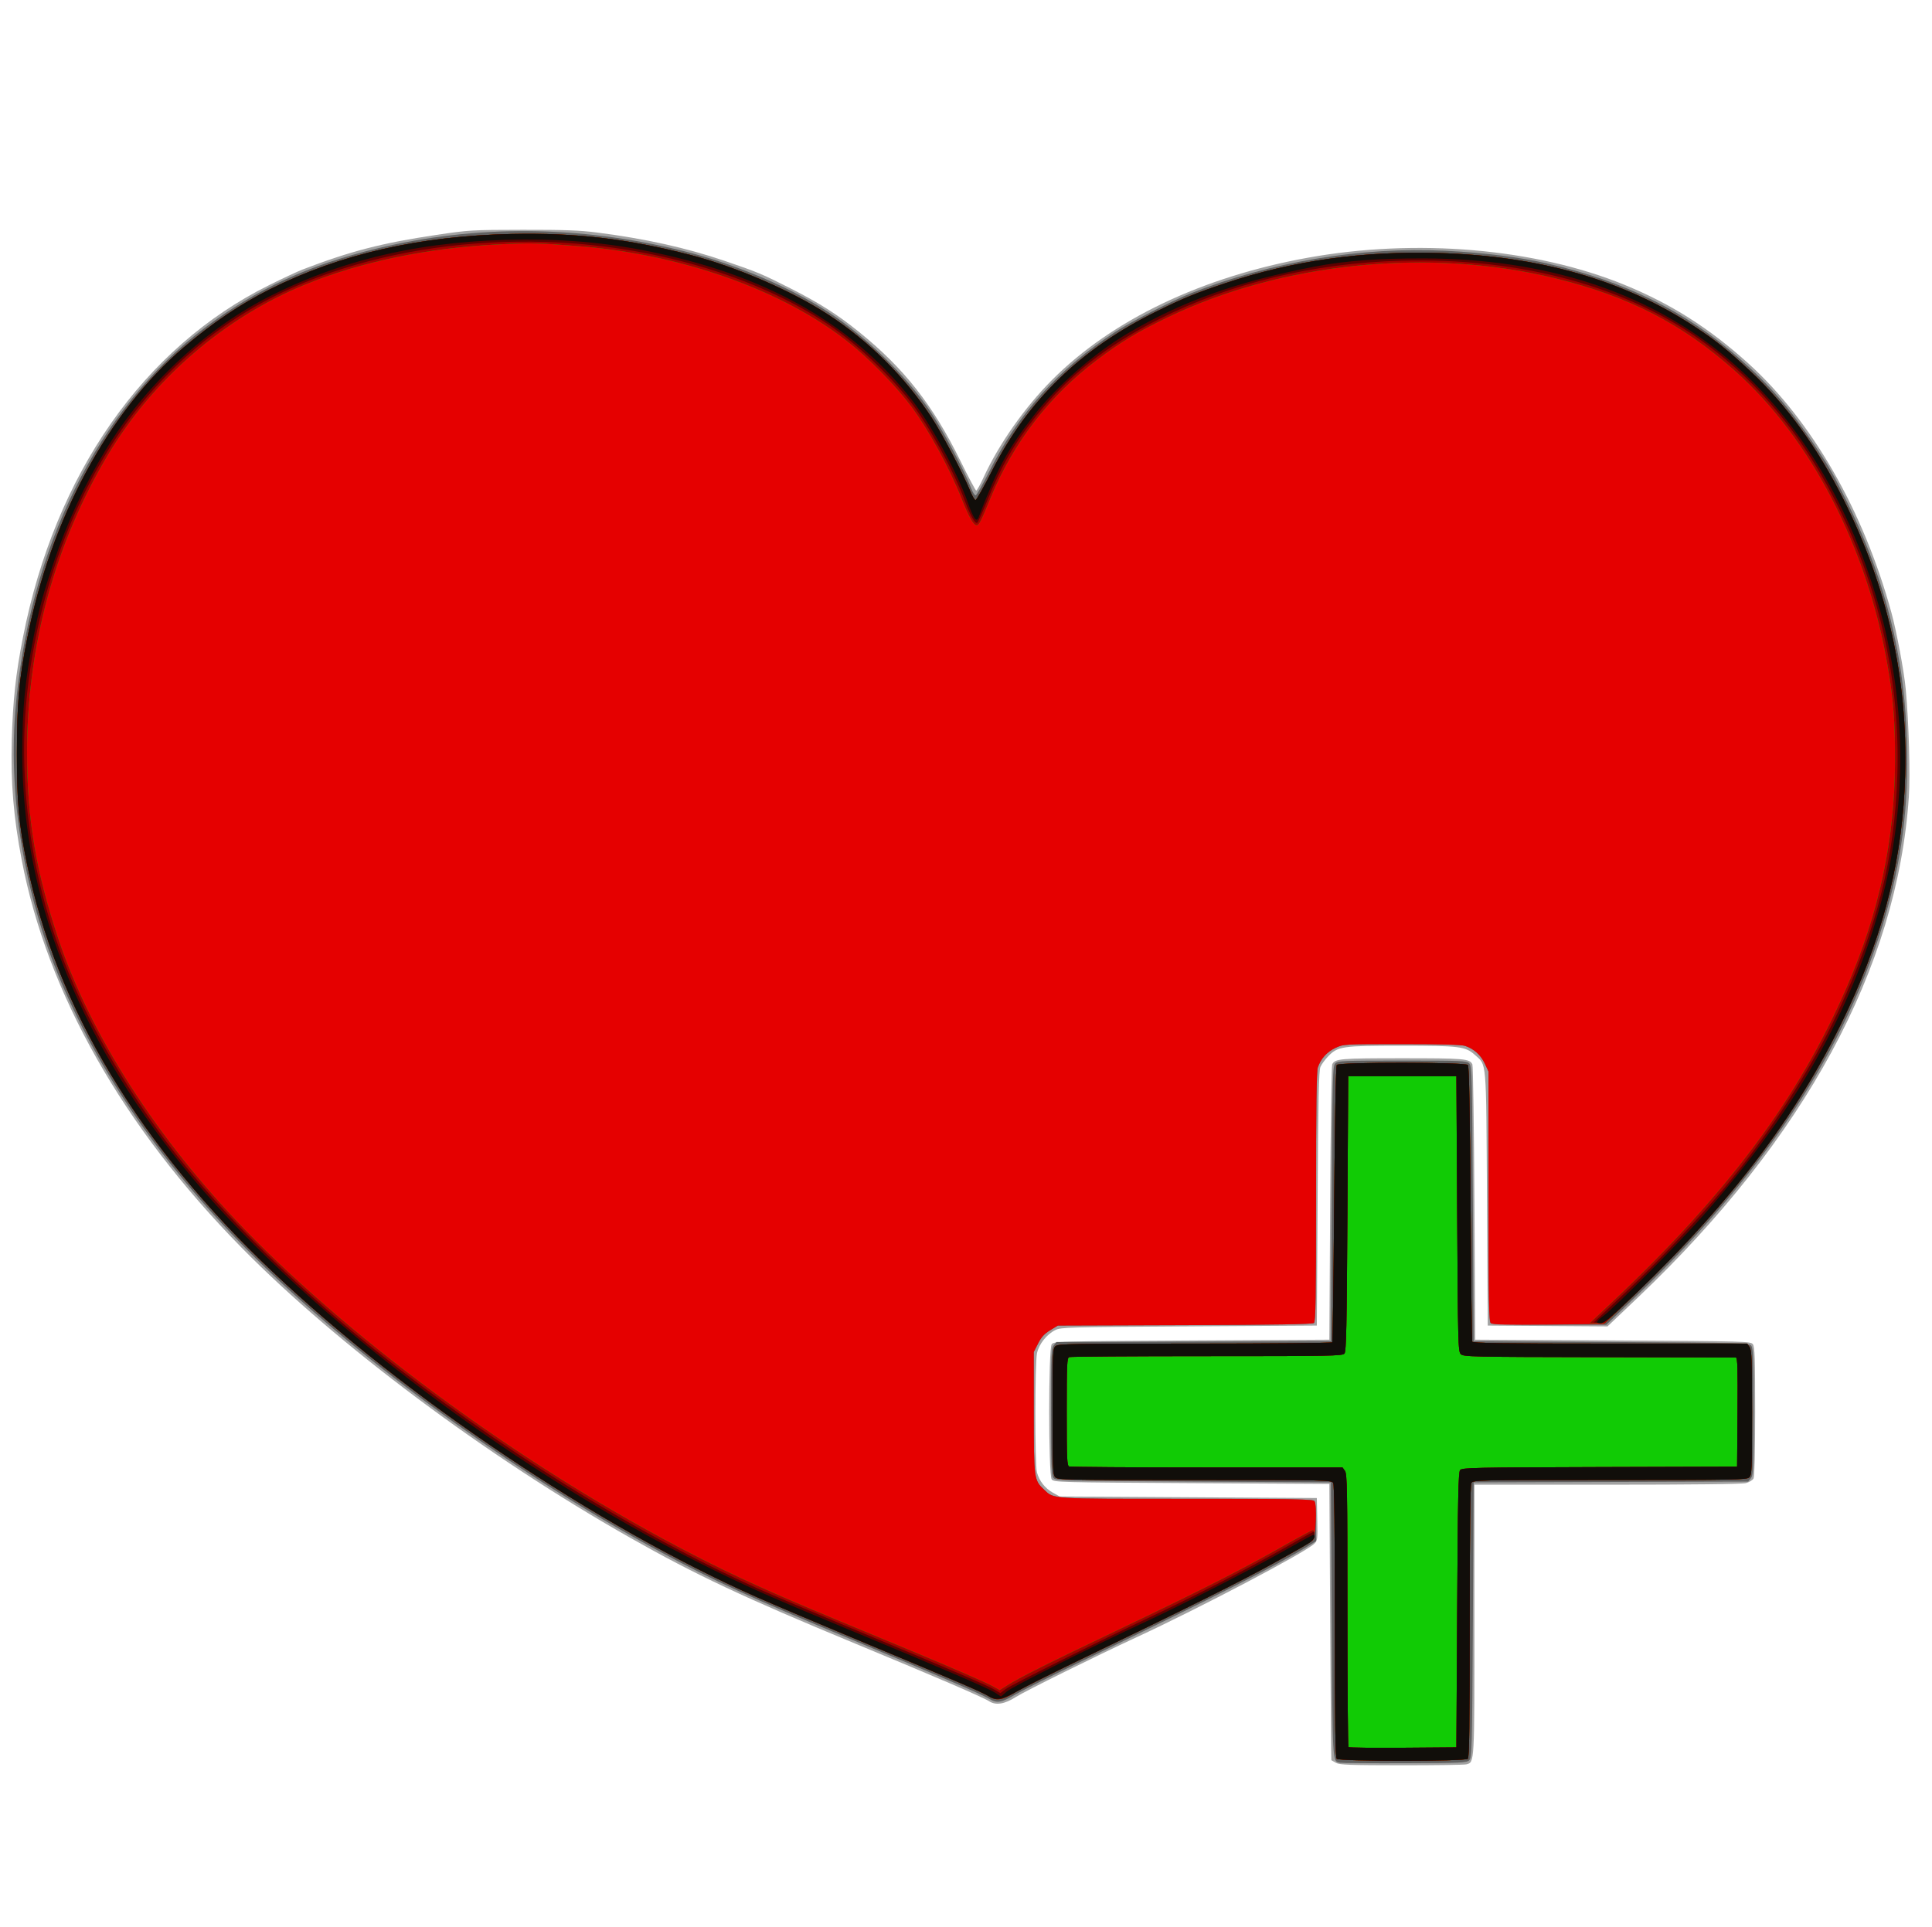 <?xml version="1.0" encoding="UTF-8" standalone="no"?>
<!-- Created with Inkscape (http://www.inkscape.org/) -->

<svg
   xmlns:dc="http://purl.org/dc/elements/1.1/"
   xmlns:cc="http://creativecommons.org/ns#"
   xmlns:rdf="http://www.w3.org/1999/02/22-rdf-syntax-ns#"
   xmlns:svg="http://www.w3.org/2000/svg"
   xmlns="http://www.w3.org/2000/svg"
   xmlns:sodipodi="http://sodipodi.sourceforge.net/DTD/sodipodi-0.dtd"
   xmlns:inkscape="http://www.inkscape.org/namespaces/inkscape"
   version="1.1"
   id="svg2"
   width="1314.133"
   height="1310.933"
   viewBox="0 0 1314.133 1310.933"
   sodipodi:docname="maxHealth.svg"
   inkscape:version="0.92.4 (unknown)">
  <defs
     id="defs6" />
  <sodipodi:namedview
     pagecolor="#ffffff"
     bordercolor="#666666"
     borderopacity="1"
     objecttolerance="10"
     gridtolerance="10"
     guidetolerance="10"
     inkscape:pageopacity="0"
     inkscape:pageshadow="2"
     inkscape:window-width="1199"
     inkscape:window-height="886"
     id="namedview4"
     showgrid="false"
     inkscape:zoom="0.12729648"
     inkscape:cx="-233.42424"
     inkscape:cy="1019.9471"
     inkscape:window-x="191"
     inkscape:window-y="27"
     inkscape:window-maximized="0"
     inkscape:current-layer="svg2" />
  <g
     id="g817"
     transform="translate(-1.901,38.344)">
    <path
       style="fill:#a2a2a2;stroke-width:1.067"
       d="m 910.667,1160.99 c -1.613,-0.875 -3.044,-1.696 -3.18,-1.824 -0.135,-0.128 -0.495,-42.473 -0.8,-94.099 l -0.554,-93.867 -93.686,-0.533 c -91.185,-0.519 -93.727,-0.589 -95.2,-2.604 -2.246,-3.072 -2.246,-88.787 0,-91.859 1.473,-2.015 4.015,-2.085 95.2,-2.604 l 93.686,-0.533 0.533,-92.8 c 0.293,-51.04 0.92,-93.575 1.392,-94.522 1.92,-3.85 5.306,-4.144 47.675,-4.144 42.369,0 45.755,0.294 47.675,4.144 0.472,0.947 1.099,43.482 1.392,94.522 l 0.533,92.8 93.686,0.533 c 91.184,0.519 93.727,0.589 95.2,2.604 1.249,1.708 1.514,9.702 1.514,45.67 0,27.365 -0.402,44.35 -1.079,45.616 -0.593,1.109 -2.873,2.515 -5.067,3.124 -2.611,0.725 -35.194,1.109 -94.387,1.113 l -90.4,0.006 v 91.786 c 0,99.18 0.126,96.941 -5.557,98.463 -1.343,0.36 -21.163,0.642 -44.043,0.626 -34.817,-0.024 -42.078,-0.288 -44.533,-1.62 z m -236.127,-42.028 c -3.968,-2.617 -36.352,-16.556 -91.073,-39.201 -75.862,-31.394 -108.439,-46.719 -153.067,-72.008 C 332.652,952.362 231.087,876.486 165.978,810.211 85.564,728.357 33.98,637.309 16.665,546.667 11.08,517.43 9.163,494.436 9.912,465.673 10.625,438.273 12.566,420.352 17.57,394.969 39.424,284.092 99.585,198.043 184.865,155.682 c 9.276,-4.608 19.596,-9.426 22.933,-10.707 32.446,-12.454 53.774,-17.971 90.868,-23.503 22.194,-3.31 24.085,-3.422 58.667,-3.478 28.342,-0.046 38.822,0.337 50.667,1.852 32.853,4.203 60.726,10.4 86.933,19.329 22.158,7.549 25.357,8.887 44.689,18.692 19.639,9.96 31.929,17.77 46.511,29.555 30.775,24.872 50.301,49.723 69.126,87.976 5.394,10.962 10.19,19.962 10.657,20 0.467,0.038 2.671,-3.894 4.899,-8.738 10.557,-22.959 28.034,-47.825 46.907,-66.736 40.719,-40.803 101.971,-70.012 174.012,-82.981 73.589,-13.247 154.289,-6.333 214.933,18.414 31.742,12.953 57.713,29.414 84.356,53.466 43.289,39.081 78.501,100.42 97.442,169.745 3.528,12.911 8.594,39.961 9.67,51.624 2.183,23.676 3.189,58.133 2.147,73.581 -7.843,116.366 -70.762,232.635 -184.35,340.661 l -20.602,19.593 -40.732,-0.279 -40.732,-0.279 -0.533,-86.4 c -0.595,-96.439 -0.085,-90.388 -8.246,-97.752 -6.374,-5.752 -10.37,-6.248 -50.28,-6.248 -39.853,0 -42.894,0.441 -49.43,7.168 -2.155,2.218 -4.546,5.472 -5.315,7.232 -1.098,2.516 -1.511,21.665 -1.93,89.6 l -0.533,86.4 -86.933,0.533 c -82.331,0.505 -87.147,0.639 -90.969,2.538 -5.886,2.925 -11.098,9.533 -12.435,15.766 -1.464,6.824 -1.503,75.777 -0.046,81.021 1.643,5.914 5.446,10.802 10.691,13.741 l 4.759,2.667 87.467,0.533 87.467,0.533 0.295,14.454 c 0.283,13.854 0.195,14.548 -2.133,16.724 -6.601,6.169 -78.18,43.818 -120.829,63.553 -27.89,12.906 -75.707,36.578 -81.934,40.562 -7.83,5.01 -13.806,5.939 -18.46,2.87 z"
       id="path831"
       inkscape:connector-curvature="0" />
    <path
       style="fill:#606060;stroke-width:1.067"
       d="m 913.411,1160.875 c -5.307,-1.073 -5.109,2.325 -5.677,-97.305 l -0.533,-93.436 -93.686,-0.533 c -91.185,-0.519 -93.727,-0.589 -95.2,-2.604 -1.248,-1.707 -1.514,-9.604 -1.514,-44.949 0,-39.263 0.157,-43.069 1.867,-45.14 l 1.867,-2.263 93.333,-0.256 93.333,-0.256 0.533,-93.562 c 0.502,-87.984 0.647,-93.676 2.438,-95.467 1.766,-1.766 5.076,-1.904 45.562,-1.904 40.485,0 43.796,0.138 45.562,1.904 1.792,1.791 1.937,7.471 2.438,95.467 l 0.533,93.562 93.686,0.533 c 91.185,0.519 93.727,0.589 95.2,2.604 1.248,1.707 1.514,9.603 1.514,44.949 0,39.263 -0.157,43.069 -1.867,45.14 l -1.867,2.263 -93.333,0.256 -93.333,0.256 -0.533,93.562 c -0.501,87.97 -0.647,93.676 -2.437,95.467 -1.758,1.758 -5.111,1.915 -43.733,2.043 -23.006,0.077 -42.875,-0.072 -44.152,-0.331 z m -238.744,-43.514 c -5.08,-3.076 -35.32,-16.096 -94.933,-40.872 -68.357,-28.41 -91.141,-38.859 -128,-58.696 C 358.801,967.775 259.479,896.863 188.145,829.599 123.43,768.577 76.167,704.033 45.909,635.358 19.549,575.528 7.443,507.283 12.295,445.867 21.012,335.549 68.643,239.095 141.333,184.561 c 35.026,-26.277 70.793,-42.729 117.241,-53.926 67.171,-16.193 137.754,-15.639 207.559,1.63 35.393,8.756 72.978,24.592 99.616,41.972 25.198,16.441 52.721,43.249 68.612,66.829 8.732,12.956 23.41,40.529 28.25,53.067 0.963,2.493 2.266,4.533 2.896,4.533 0.63,0 4.803,-7.301 9.272,-16.225 19.945,-39.823 46.968,-69.721 86,-95.149 10.337,-6.734 38.458,-21.084 51.178,-26.117 54.334,-21.495 116.115,-31.784 173.515,-28.898 26.126,1.314 49.962,4.306 68.927,8.654 52.927,12.133 94.088,32.436 130.283,64.263 21.308,18.736 34.832,34.414 52.568,60.939 9.094,13.601 10.94,16.844 20.64,36.267 23.378,46.812 36.994,96.256 40.212,146.032 3.021,46.718 -0.182,84.25 -10.658,124.901 -23.968,93.003 -81.089,182.475 -172.206,269.735 l -20.744,19.865 h -38.768 c -28.73,0 -39.099,-0.331 -40.048,-1.28 -0.974,-0.974 -1.282,-21.57 -1.29,-86.133 l -0.011,-84.853 -2.542,-5.458 c -2.696,-5.79 -7.375,-10.001 -13.33,-11.995 -2.453,-0.821 -16.424,-1.211 -43.2,-1.204 -39.444,0.011 -39.592,0.019 -45.032,2.552 -5.791,2.696 -10.001,7.375 -11.995,13.33 -0.867,2.589 -1.214,27.794 -1.214,88.136 0,69.064 -0.26,84.726 -1.42,85.689 -1.005,0.834 -26.701,1.262 -87.818,1.464 l -86.397,0.285 -5.249,3.205 c -3.942,2.407 -5.98,4.646 -8.182,8.991 l -2.933,5.786 0.024,41.142 c 0.026,45.432 0.109,46.051 7.042,52.552 6.864,6.436 3.017,6.19 96.687,6.19 65.224,0 85.993,0.306 86.968,1.28 0.857,0.857 1.28,5.615 1.28,14.387 v 13.107 l -4,2.504 c -21.283,13.324 -61.997,34.082 -155.413,79.236 -20.504,9.911 -40.664,20.012 -44.8,22.447 -9.935,5.848 -12.798,6.33 -18.187,3.067 z"
       id="path829"
       inkscape:connector-curvature="0" />
    <path
       style="fill:#e50000;stroke-width:1.067"
       d="m 911.147,1158.187 c -0.976,-0.976 -1.28,-23.174 -1.28,-93.403 0,-61.463 -0.367,-92.81 -1.104,-94.187 -1.079,-2.016 -3.251,-2.063 -94.235,-2.063 -88.869,0 -93.211,-0.089 -94.896,-1.951 -1.581,-1.747 -1.765,-6.414 -1.765,-44.635 0,-39.997 0.123,-42.795 1.951,-44.449 1.784,-1.614 9.904,-1.765 94.87,-1.765 51.106,0 93.154,-0.379 93.44,-0.843 0.286,-0.463 0.856,-42.823 1.265,-94.133 0.472,-59.148 1.133,-93.779 1.806,-94.624 1.585,-1.991 87.51,-1.931 89.164,0.062 0.802,0.966 1.361,29.928 1.818,94.133 0.363,51.006 0.846,93.338 1.073,94.072 0.326,1.053 20.005,1.333 93.719,1.333 h 93.306 l 1.661,2.371 c 1.435,2.049 1.661,8.109 1.661,44.635 0,39.59 -0.123,42.376 -1.951,44.029 -1.784,1.614 -9.906,1.765 -94.896,1.765 -90.8,0 -92.971,0.048 -94.049,2.063 -0.737,1.377 -1.104,32.724 -1.104,94.187 0,70.229 -0.304,92.428 -1.28,93.403 -1.839,1.839 -87.334,1.839 -89.173,0 z m -236.736,-42.569 c -4.138,-2.65 -21.855,-10.266 -87.901,-37.787 -27.366,-11.403 -59.046,-24.854 -70.4,-29.891 C 408.304,1000.113 278.272,912.735 187.883,827.381 97.009,741.568 40.242,647.354 20.224,549.123 c -5.53,-27.139 -6.833,-41.36 -6.818,-74.456 0.015,-34.807 1.377,-50.171 6.949,-78.4 16.135,-81.744 55.306,-154.634 106.579,-198.323 19.537,-16.648 38.507,-29.434 58.675,-39.548 47.709,-23.927 101.682,-36.254 164.46,-37.561 43.3,-0.902 78.803,3.257 121.117,14.186 31.521,8.142 69.073,24.392 94.149,40.74 27.902,18.192 52.434,42.665 70.365,70.195 7.22,11.085 21.493,38.313 26.373,50.31 1.253,3.08 2.778,5.6 3.389,5.6 0.611,0 5.68,-9 11.266,-20 24.441,-48.136 60.168,-82.789 111.541,-108.186 18.74,-9.265 26.488,-12.453 46.933,-19.312 45.72,-15.339 93.479,-22.104 145.306,-20.583 68.996,2.026 125.994,18.433 174.16,50.133 14.554,9.579 22.237,15.733 37.798,30.278 24.703,23.091 45.719,52.042 63.39,87.324 29.888,59.674 43.749,121.689 41.919,187.546 -1.508,54.266 -13.816,105.082 -38.237,157.867 -31.899,68.95 -77.004,129.509 -145.385,195.2 l -21.097,20.267 -37.75,0.378 c -28.721,0.288 -38.127,0.065 -39.327,-0.931 -1.367,-1.135 -1.578,-12.607 -1.587,-86.245 l -0.011,-84.936 -2.542,-5.458 c -2.696,-5.79 -7.375,-10.001 -13.33,-11.995 -2.453,-0.821 -16.424,-1.211 -43.2,-1.204 -39.444,0.011 -39.592,0.019 -45.032,2.552 -5.791,2.696 -10.001,7.375 -11.995,13.33 -0.867,2.589 -1.214,27.794 -1.214,88.136 0,69.064 -0.26,84.726 -1.42,85.689 -1.005,0.834 -26.701,1.262 -87.818,1.464 l -86.397,0.285 -5.249,3.205 c -3.942,2.407 -5.98,4.646 -8.182,8.991 l -2.933,5.786 0.024,41.142 c 0.026,45.432 0.109,46.051 7.042,52.552 6.864,6.436 3.009,6.19 96.77,6.19 75.486,0 85.932,0.195 87.118,1.623 1.868,2.251 0.836,24.653 -1.229,26.691 -0.801,0.79 -11.537,7.059 -23.857,13.931 -21.901,12.215 -59.717,31.134 -133.93,67.004 -20.275,9.8 -40.435,19.942 -44.8,22.539 -8.895,5.292 -12.613,5.814 -17.792,2.497 z"
       id="path827"
       inkscape:connector-curvature="0" />
    <path
       style="fill:#11cb05;stroke-width:1.067"
       d="m 911.147,1158.187 c -0.976,-0.976 -1.28,-23.174 -1.28,-93.403 0,-61.463 -0.367,-92.81 -1.104,-94.187 -1.079,-2.016 -3.251,-2.063 -94.235,-2.063 -88.869,0 -93.211,-0.089 -94.896,-1.951 -1.581,-1.747 -1.765,-6.414 -1.765,-44.635 0,-39.997 0.123,-42.795 1.951,-44.449 1.784,-1.614 9.904,-1.765 94.87,-1.765 51.106,0 93.154,-0.379 93.44,-0.843 0.286,-0.463 0.856,-42.823 1.265,-94.133 0.472,-59.148 1.133,-93.779 1.806,-94.624 1.585,-1.991 87.51,-1.931 89.164,0.062 0.802,0.966 1.361,29.928 1.818,94.133 0.363,51.006 0.846,93.338 1.073,94.072 0.326,1.053 20.005,1.333 93.719,1.333 h 93.306 l 1.661,2.371 c 1.435,2.049 1.661,8.109 1.661,44.635 0,39.59 -0.123,42.376 -1.951,44.029 -1.784,1.614 -9.906,1.765 -94.896,1.765 -90.8,0 -92.971,0.048 -94.049,2.063 -0.737,1.377 -1.104,32.724 -1.104,94.187 0,70.229 -0.304,92.428 -1.28,93.403 -1.839,1.839 -87.334,1.839 -89.173,0 z m -236.736,-42.569 c -4.138,-2.65 -21.855,-10.266 -87.901,-37.787 -27.366,-11.403 -59.046,-24.854 -70.4,-29.891 C 408.304,1000.113 278.272,912.735 187.883,827.381 97.009,741.568 40.242,647.354 20.224,549.123 c -5.53,-27.139 -6.833,-41.36 -6.818,-74.456 0.015,-34.807 1.377,-50.171 6.949,-78.4 16.135,-81.744 55.306,-154.634 106.579,-198.323 19.537,-16.648 38.507,-29.434 58.675,-39.548 47.709,-23.927 101.682,-36.254 164.46,-37.561 43.3,-0.902 78.803,3.257 121.117,14.186 31.521,8.142 69.073,24.392 94.149,40.74 27.902,18.192 52.434,42.665 70.365,70.195 7.22,11.085 21.493,38.313 26.373,50.31 1.253,3.08 2.778,5.6 3.389,5.6 0.611,0 5.68,-9 11.266,-20 24.441,-48.136 60.168,-82.789 111.541,-108.186 18.74,-9.265 26.488,-12.453 46.933,-19.312 45.72,-15.339 93.479,-22.104 145.306,-20.583 68.996,2.026 125.994,18.433 174.16,50.133 14.554,9.579 22.237,15.733 37.798,30.278 24.703,23.091 45.719,52.042 63.39,87.324 29.888,59.674 43.749,121.689 41.919,187.546 -1.508,54.266 -13.816,105.082 -38.237,157.867 -31.85,68.843 -77.025,129.53 -145.108,194.933 l -20.82,20 h -5.168 -5.168 l 14.897,-14.038 c 78.934,-74.379 126.996,-138.851 159.853,-214.432 22.083,-50.798 32.658,-100.163 32.862,-153.397 0.103,-26.978 -1.104,-42.759 -5.004,-65.418 -13.863,-80.547 -52.13,-154.515 -103.767,-200.579 -35.91,-32.034 -72.31,-50.781 -122.38,-63.029 -85.582,-20.933 -186.264,-10.76 -263.762,26.651 -20.393,9.844 -31.444,16.499 -47.705,28.726 -32.35,24.325 -57.177,56.465 -72.546,93.916 -6.641,16.182 -7.904,18.667 -9.487,18.667 -2.15,0 -5.104,-5.206 -10.142,-17.878 -8.49,-21.354 -22.527,-47.07 -34.296,-62.831 -8.95,-11.986 -23.755,-27.596 -36.884,-38.89 -43.927,-37.789 -115.282,-64.267 -189.179,-70.201 -26.789,-2.151 -32.948,-2.285 -54.933,-1.197 -48.391,2.395 -93.744,11.852 -131.733,27.471 C 154.233,177.95 106.222,219.432 75.465,270.84 39.271,331.334 20.281,401.137 20.302,473.6 20.315,518.984 26.269,554.432 41.599,600.413 63.383,665.75 108.7,736.49 168,797.728 c 76.902,79.414 193.974,164.355 305.6,221.725 28.702,14.752 52.627,25.612 97.169,44.108 17.251,7.163 38.565,16.014 47.365,19.668 30.185,12.535 54.404,23.049 59.088,25.654 l 4.688,2.607 4.912,-3.107 c 8.805,-5.57 26.49,-14.423 76.912,-38.503 55.241,-26.381 81.842,-39.892 110.65,-56.202 10.698,-6.056 19.938,-11.011 20.533,-11.011 0.596,0 1.083,1.407 1.083,3.127 0,3.92 -0.119,4.003 -28.32,19.593 -21.792,12.048 -54.387,28.309 -130.678,65.19 -20.275,9.802 -40.435,19.946 -44.8,22.543 -8.895,5.292 -12.613,5.814 -17.792,2.497 z"
       id="path825"
       inkscape:connector-curvature="0" />
    <path
       style="fill:#a10000;stroke-width:1.067"
       d="m 911.147,1158.187 c -0.976,-0.976 -1.28,-23.174 -1.28,-93.403 0,-61.463 -0.367,-92.81 -1.104,-94.187 -1.079,-2.016 -3.251,-2.063 -94.235,-2.063 -88.869,0 -93.211,-0.089 -94.896,-1.951 -1.581,-1.747 -1.765,-6.414 -1.765,-44.635 0,-39.997 0.123,-42.795 1.951,-44.449 1.784,-1.614 9.904,-1.765 94.87,-1.765 51.106,0 93.154,-0.379 93.44,-0.843 0.286,-0.463 0.856,-42.823 1.265,-94.133 0.472,-59.148 1.133,-93.779 1.806,-94.624 1.585,-1.991 87.51,-1.931 89.164,0.062 0.802,0.966 1.361,29.928 1.818,94.133 0.363,51.006 0.846,93.338 1.073,94.072 0.326,1.053 20.005,1.333 93.719,1.333 h 93.306 l 1.661,2.371 c 1.435,2.049 1.661,8.109 1.661,44.635 0,39.59 -0.123,42.376 -1.951,44.029 -1.784,1.614 -9.906,1.765 -94.896,1.765 -90.8,0 -92.971,0.048 -94.049,2.063 -0.737,1.377 -1.104,32.724 -1.104,94.187 0,70.229 -0.304,92.428 -1.28,93.403 -1.839,1.839 -87.334,1.839 -89.173,0 z m 81.92,-101.223 c 0.439,-76.89 0.792,-93.748 1.992,-95.194 1.332,-1.604 9.622,-1.782 94.933,-2.03 l 93.474,-0.272 0.281,-37.067 c 0.221,-29.25 0,-37.088 -1.067,-37.17 -0.741,-0.057 -42.729,-0.177 -93.307,-0.267 -86.729,-0.154 -92.069,-0.272 -93.867,-2.068 -1.794,-1.792 -1.938,-7.443 -2.44,-95.467 l -0.533,-93.562 h -36.8 -36.8 l -0.533,93.436 c -0.44,77.041 -0.79,93.746 -1.997,95.2 -1.341,1.615 -9.198,1.764 -93.513,1.764 -50.627,0 -92.808,0.291 -93.736,0.647 -1.493,0.573 -1.687,4.855 -1.687,37.219 0,32.365 0.194,36.646 1.687,37.219 0.928,0.356 43.141,0.647 93.806,0.647 h 92.119 l 1.66,2.371 c 1.472,2.101 1.66,12.866 1.66,94.756 0,50.812 0.326,92.711 0.725,93.11 0.399,0.399 17.079,0.599 37.067,0.445 l 36.342,-0.28 z m -318.656,58.654 c -4.138,-2.65 -21.855,-10.266 -87.901,-37.787 -27.366,-11.403 -59.046,-24.854 -70.4,-29.891 C 408.304,1000.113 278.272,912.735 187.883,827.381 97.009,741.568 40.242,647.354 20.224,549.123 c -5.53,-27.139 -6.833,-41.36 -6.818,-74.456 0.015,-34.807 1.377,-50.171 6.949,-78.4 16.135,-81.744 55.306,-154.634 106.579,-198.323 19.537,-16.648 38.507,-29.434 58.675,-39.548 47.709,-23.927 101.682,-36.254 164.46,-37.561 43.3,-0.902 78.803,3.257 121.117,14.186 31.521,8.142 69.073,24.392 94.149,40.74 27.902,18.192 52.434,42.665 70.365,70.195 7.22,11.085 21.493,38.313 26.373,50.31 1.253,3.08 2.778,5.6 3.389,5.6 0.611,0 5.68,-9 11.266,-20 24.441,-48.136 60.168,-82.789 111.541,-108.186 18.74,-9.265 26.488,-12.453 46.933,-19.312 45.72,-15.339 93.479,-22.104 145.306,-20.583 68.996,2.026 125.994,18.433 174.16,50.133 14.554,9.579 22.237,15.733 37.798,30.278 24.703,23.091 45.719,52.042 63.39,87.324 29.888,59.674 43.749,121.689 41.919,187.546 -1.508,54.266 -13.816,105.082 -38.237,157.867 -31.85,68.843 -77.025,129.53 -145.108,194.933 l -20.82,20 h -5.168 -5.168 l 14.897,-14.038 c 78.934,-74.379 126.996,-138.851 159.853,-214.432 22.083,-50.798 32.658,-100.163 32.862,-153.397 0.103,-26.978 -1.104,-42.759 -5.004,-65.418 -13.863,-80.547 -52.13,-154.515 -103.767,-200.579 -35.91,-32.034 -72.31,-50.781 -122.38,-63.029 -85.582,-20.933 -186.264,-10.76 -263.762,26.651 -20.393,9.844 -31.444,16.499 -47.705,28.726 -32.35,24.325 -57.177,56.465 -72.546,93.916 -6.641,16.182 -7.904,18.667 -9.487,18.667 -2.15,0 -5.104,-5.206 -10.142,-17.878 -8.49,-21.354 -22.527,-47.07 -34.296,-62.831 -8.95,-11.986 -23.755,-27.596 -36.884,-38.89 -43.927,-37.789 -115.282,-64.267 -189.179,-70.201 -26.789,-2.151 -32.948,-2.285 -54.933,-1.197 -48.391,2.395 -93.744,11.852 -131.733,27.471 C 154.233,177.95 106.222,219.432 75.465,270.84 39.271,331.334 20.281,401.137 20.302,473.6 20.315,518.984 26.269,554.432 41.599,600.413 63.383,665.75 108.7,736.49 168,797.728 c 76.902,79.414 193.974,164.355 305.6,221.725 28.702,14.752 52.627,25.612 97.169,44.108 17.251,7.163 38.565,16.014 47.365,19.668 30.185,12.535 54.404,23.049 59.088,25.654 l 4.688,2.607 4.912,-3.107 c 8.805,-5.57 26.49,-14.423 76.912,-38.503 55.241,-26.381 81.842,-39.892 110.65,-56.202 10.698,-6.056 19.938,-11.011 20.533,-11.011 0.596,0 1.083,1.407 1.083,3.127 0,3.92 -0.119,4.003 -28.32,19.593 -21.792,12.048 -54.387,28.309 -130.678,65.19 -20.275,9.802 -40.435,19.946 -44.8,22.543 -8.895,5.292 -12.613,5.814 -17.792,2.497 z"
       id="path823"
       inkscape:connector-curvature="0" />
    <path
       style="fill:#5e0000;stroke-width:1.067"
       d="m 911.147,1158.187 c -0.976,-0.976 -1.28,-23.174 -1.28,-93.403 0,-61.463 -0.367,-92.81 -1.104,-94.187 -1.079,-2.016 -3.251,-2.063 -94.235,-2.063 -88.869,0 -93.211,-0.089 -94.896,-1.951 -1.581,-1.747 -1.765,-6.414 -1.765,-44.635 0,-39.997 0.123,-42.795 1.951,-44.449 1.784,-1.614 9.904,-1.765 94.87,-1.765 51.106,0 93.154,-0.379 93.44,-0.843 0.286,-0.463 0.856,-42.823 1.265,-94.133 0.472,-59.148 1.133,-93.779 1.806,-94.624 1.585,-1.991 87.51,-1.931 89.164,0.062 0.802,0.966 1.361,29.928 1.818,94.133 0.363,51.006 0.846,93.338 1.073,94.072 0.326,1.053 20.005,1.333 93.719,1.333 h 93.306 l 1.661,2.371 c 1.435,2.049 1.661,8.109 1.661,44.635 0,39.59 -0.123,42.376 -1.951,44.029 -1.784,1.614 -9.906,1.765 -94.896,1.765 -90.8,0 -92.971,0.048 -94.049,2.063 -0.737,1.377 -1.104,32.724 -1.104,94.187 0,70.229 -0.304,92.428 -1.28,93.403 -1.839,1.839 -87.334,1.839 -89.173,0 z m 81.92,-101.223 c 0.439,-76.89 0.792,-93.748 1.992,-95.194 1.332,-1.604 9.622,-1.782 94.933,-2.03 l 93.474,-0.272 0.281,-37.067 c 0.221,-29.25 0,-37.088 -1.067,-37.17 -0.741,-0.057 -42.729,-0.177 -93.307,-0.267 -86.729,-0.154 -92.069,-0.272 -93.867,-2.068 -1.794,-1.792 -1.938,-7.443 -2.44,-95.467 l -0.533,-93.562 h -36.8 -36.8 l -0.533,93.436 c -0.44,77.041 -0.79,93.746 -1.997,95.2 -1.341,1.615 -9.198,1.764 -93.513,1.764 -50.627,0 -92.808,0.291 -93.736,0.647 -1.493,0.573 -1.687,4.855 -1.687,37.219 0,32.365 0.194,36.646 1.687,37.219 0.928,0.356 43.141,0.647 93.806,0.647 h 92.119 l 1.66,2.371 c 1.472,2.101 1.66,12.866 1.66,94.756 0,50.812 0.326,92.711 0.725,93.11 0.399,0.399 17.079,0.599 37.067,0.445 l 36.342,-0.28 z m -318.656,58.654 c -4.138,-2.65 -21.855,-10.266 -87.901,-37.787 -27.366,-11.403 -59.046,-24.854 -70.4,-29.891 C 408.304,1000.113 278.272,912.735 187.883,827.381 97.009,741.568 40.242,647.354 20.224,549.123 c -5.53,-27.139 -6.833,-41.36 -6.818,-74.456 0.015,-34.807 1.377,-50.171 6.949,-78.4 16.135,-81.744 55.306,-154.634 106.579,-198.323 19.537,-16.648 38.507,-29.434 58.675,-39.548 47.709,-23.927 101.682,-36.254 164.46,-37.561 43.3,-0.902 78.803,3.257 121.117,14.186 31.521,8.142 69.073,24.392 94.149,40.74 27.902,18.192 52.434,42.665 70.365,70.195 7.22,11.085 21.493,38.313 26.373,50.31 1.253,3.08 2.778,5.6 3.389,5.6 0.611,0 5.68,-9 11.266,-20 24.441,-48.136 60.168,-82.789 111.541,-108.186 18.74,-9.265 26.488,-12.453 46.933,-19.312 45.72,-15.339 93.479,-22.104 145.306,-20.583 68.996,2.026 125.994,18.433 174.16,50.133 14.554,9.579 22.237,15.733 37.798,30.278 24.703,23.091 45.719,52.042 63.39,87.324 29.888,59.674 43.749,121.689 41.919,187.546 -1.508,54.266 -13.816,105.082 -38.237,157.867 -31.863,68.871 -77.02,129.525 -145.179,195.002 -19.883,19.1 -21.073,20.052 -24.665,19.733 l -3.774,-0.335 22.558,-21.333 c 20.917,-19.781 49.569,-50.112 66.504,-70.4 30.255,-36.246 59.413,-81.445 77.191,-119.657 26.48,-56.914 38.475,-104.689 40.261,-160.343 2.11,-65.77 -12.678,-130.298 -43.505,-189.837 -22.274,-43.02 -50.776,-77.384 -85.93,-103.605 -52.742,-39.339 -126.097,-59.455 -208.33,-57.131 -59.673,1.687 -115.929,15.292 -164.438,39.767 -35.657,17.991 -61.724,38.5 -83.219,65.472 -15.536,19.495 -23.403,33.13 -34.025,58.972 -2.945,7.163 -5.752,13.422 -6.238,13.908 -1.385,1.385 -4.667,-4.279 -8.545,-14.747 -7.569,-20.426 -24.733,-51.676 -37.144,-67.625 -14.613,-18.779 -36.568,-39.397 -55.724,-52.331 -49.204,-33.222 -120.403,-54.002 -192.533,-56.194 -51.12,-1.553 -101.911,5.721 -145.936,20.902 -52.815,18.212 -94.174,46.896 -129.259,89.648 -50.747,61.836 -81.85,158.473 -79.133,245.867 2.704,86.95 31.719,165.99 91.237,248.533 33.905,47.022 86.874,100.495 147.891,149.301 82.018,65.603 176.163,124.283 259.517,161.756 9.212,4.141 38.109,16.419 64.216,27.283 63.912,26.596 91.401,38.379 96.651,41.428 l 4.384,2.546 3.616,-2.762 c 3.733,-2.851 62.42,-32.09 99.083,-49.364 28.676,-13.511 68.306,-33.926 90.937,-46.845 10.415,-5.946 19.175,-10.81 19.467,-10.81 0.291,0 0.53,1.167 0.53,2.594 0,3.299 -0.869,3.884 -28.32,19.06 -21.792,12.048 -54.387,28.309 -130.678,65.19 -20.275,9.802 -40.435,19.946 -44.8,22.543 -8.895,5.292 -12.613,5.814 -17.792,2.497 z"
       id="path821"
       inkscape:connector-curvature="0" />
    <path
       style="fill:#110e0a;stroke-width:1.067"
       d="m 911.147,1158.187 c -0.976,-0.976 -1.28,-23.174 -1.28,-93.403 0,-61.463 -0.367,-92.81 -1.104,-94.187 -1.079,-2.016 -3.251,-2.063 -94.235,-2.063 -88.869,0 -93.211,-0.089 -94.896,-1.951 -1.581,-1.747 -1.765,-6.414 -1.765,-44.635 0,-39.997 0.123,-42.795 1.951,-44.449 1.784,-1.614 9.904,-1.765 94.87,-1.765 51.106,0 93.154,-0.379 93.44,-0.843 0.286,-0.463 0.856,-42.823 1.265,-94.133 0.472,-59.148 1.133,-93.779 1.806,-94.624 1.585,-1.991 87.51,-1.931 89.164,0.062 0.802,0.966 1.361,29.928 1.818,94.133 0.363,51.006 0.846,93.338 1.073,94.072 0.326,1.053 20.005,1.333 93.719,1.333 h 93.306 l 1.661,2.371 c 1.435,2.049 1.661,8.109 1.661,44.635 0,39.59 -0.123,42.376 -1.951,44.029 -1.784,1.614 -9.906,1.765 -94.896,1.765 -90.8,0 -92.971,0.048 -94.049,2.063 -0.737,1.377 -1.104,32.724 -1.104,94.187 0,70.229 -0.304,92.428 -1.28,93.403 -1.839,1.839 -87.334,1.839 -89.173,0 z m 81.92,-101.223 c 0.439,-76.89 0.792,-93.748 1.992,-95.194 1.332,-1.604 9.622,-1.782 94.933,-2.03 l 93.474,-0.272 0.281,-37.067 c 0.221,-29.25 0,-37.088 -1.067,-37.17 -0.741,-0.057 -42.729,-0.177 -93.307,-0.267 -86.729,-0.154 -92.069,-0.272 -93.867,-2.068 -1.794,-1.792 -1.938,-7.443 -2.44,-95.467 l -0.533,-93.562 h -36.8 -36.8 l -0.533,93.436 c -0.44,77.041 -0.79,93.746 -1.997,95.2 -1.341,1.615 -9.198,1.764 -93.513,1.764 -50.627,0 -92.808,0.291 -93.736,0.647 -1.493,0.573 -1.687,4.855 -1.687,37.219 0,32.365 0.194,36.646 1.687,37.219 0.928,0.356 43.141,0.647 93.806,0.647 h 92.119 l 1.66,2.371 c 1.472,2.101 1.66,12.866 1.66,94.756 0,50.812 0.326,92.711 0.725,93.11 0.399,0.399 17.079,0.599 37.067,0.445 l 36.342,-0.28 z m -318.656,58.681 c -4.113,-2.667 -21.43,-10.117 -87.901,-37.815 -27.366,-11.403 -59.046,-24.854 -70.4,-29.891 C 408.304,1000.113 278.272,912.735 187.883,827.381 97.009,741.568 40.242,647.354 20.224,549.123 c -5.53,-27.139 -6.833,-41.36 -6.818,-74.456 0.015,-34.807 1.377,-50.171 6.949,-78.4 16.135,-81.744 55.306,-154.634 106.579,-198.323 19.537,-16.648 38.507,-29.434 58.675,-39.548 47.709,-23.927 101.682,-36.254 164.46,-37.561 43.3,-0.902 78.803,3.257 121.117,14.186 31.521,8.142 69.073,24.392 94.149,40.74 27.902,18.192 52.434,42.665 70.365,70.195 7.22,11.085 21.493,38.313 26.373,50.31 1.253,3.08 2.778,5.6 3.389,5.6 0.611,0 5.68,-9 11.266,-20 24.441,-48.136 60.168,-82.789 111.541,-108.186 18.74,-9.265 26.488,-12.453 46.933,-19.312 45.72,-15.339 93.479,-22.104 145.306,-20.583 68.996,2.026 125.994,18.433 174.16,50.133 14.554,9.579 22.237,15.733 37.798,30.278 24.703,23.091 45.719,52.042 63.39,87.324 29.888,59.674 43.749,121.689 41.919,187.546 -1.508,54.266 -13.816,105.082 -38.237,157.867 -31.85,68.843 -77.025,129.53 -145.108,194.933 -16.245,15.605 -21.436,20 -23.624,20 -3.852,0 -3.488,-1.033 1.762,-5.005 8.23,-6.227 52.436,-50.738 68.124,-68.595 59.234,-67.423 96.936,-132.25 117.868,-202.667 16.939,-56.983 20.389,-117.032 9.99,-173.867 -3.604,-19.698 -6.126,-29.981 -11.904,-48.533 -20.981,-67.373 -57.375,-123.677 -104.406,-161.524 -52.461,-42.216 -120.214,-63.879 -200.816,-64.208 -31.136,-0.127 -54.484,1.589 -74.889,5.503 -52.959,10.158 -90.366,23.522 -127.849,45.675 -22.507,13.302 -48.159,35.781 -63.607,55.739 -17.806,23.005 -24.597,35.518 -37.48,69.064 -1.507,3.923 -3.391,1.42 -7.324,-9.729 -7.255,-20.566 -24.942,-53.055 -37.998,-69.799 -37.133,-47.621 -90.237,-79.827 -159.859,-96.95 -35.93,-8.837 -67.178,-12.509 -104.742,-12.311 -65.679,0.347 -120.363,12.522 -171.541,38.191 -44.229,22.184 -85.338,60.538 -112.204,104.685 -14.398,23.66 -26.422,49.678 -35.582,76.997 -7.564,22.558 -9.54,29.9 -13.635,50.667 -5.862,29.726 -7.646,48.197 -7.646,79.176 0,96.356 36.631,190.706 108.821,280.29 75.947,94.247 218.454,203.574 353.364,271.09 30.13,15.079 44.22,21.358 99.416,44.304 65.71,27.317 95.552,40.18 100.062,43.129 l 4.062,2.656 3.938,-3.465 c 3.615,-3.18 58.643,-30.851 93.005,-46.766 24.69,-11.436 74.315,-36.828 94.865,-48.54 10.816,-6.164 20.056,-11.208 20.533,-11.208 1.966,0 0.668,3.193 -2.065,5.081 -1.613,1.115 -13.037,7.612 -25.386,14.44 -21.92,12.119 -57.836,30.034 -128.969,64.33 -19.335,9.322 -39.039,19.171 -43.786,21.887 -10.762,6.155 -15.742,7.136 -20.515,4.042 z"
       id="path819"
       inkscape:connector-curvature="0" />
  </g>
</svg>
